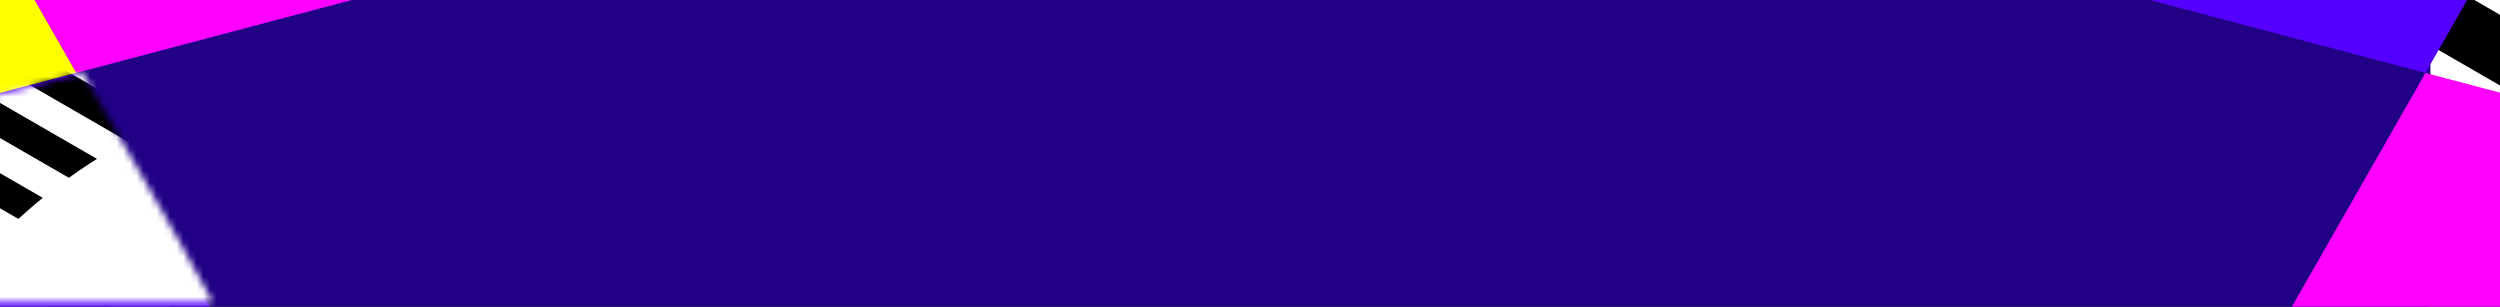 <svg width="375" height="46" viewBox="0 0 375 46" fill="none" xmlns="http://www.w3.org/2000/svg">
<rect x="0" y="0" width="375" height="46" fill="#808080" stroke="none"/>
<g clip-path="url(#clip0_1554_155839)">
<rect width="375" height="46" fill="#111112"/>
<g clip-path="url(#clip1_1554_155839)">
<rect width="578" height="141" transform="translate(-101.5 -39.5)" fill="#210085"/>
<g style="mix-blend-mode:multiply">
<g clip-path="url(#clip2_1554_155839)">
<g clip-path="url(#clip3_1554_155839)">
<rect width="590.424" height="488.871" transform="translate(928.969 298.813) rotate(-180)" fill="white"/>
<rect width="860.507" height="945.411" transform="translate(772.968 687.736) rotate(-150)" fill="white"/>
<rect x="892.291" y="481.062" width="860.507" height="9.179" transform="rotate(-150 892.291 481.062)" fill="black"/>
<rect x="901.47" y="465.164" width="860.507" height="9.179" transform="rotate(-150 901.47 465.164)" fill="black"/>
<rect x="910.649" y="449.265" width="860.507" height="9.179" transform="rotate(-150 910.649 449.265)" fill="black"/>
<rect x="919.827" y="433.367" width="860.507" height="9.179" transform="rotate(-150 919.827 433.367)" fill="black"/>
<rect x="929.006" y="417.469" width="860.507" height="9.179" transform="rotate(-150 929.006 417.469)" fill="black"/>
<rect x="938.185" y="401.571" width="860.507" height="9.179" transform="rotate(-150 938.185 401.571)" fill="black"/>
<rect x="947.364" y="385.673" width="860.507" height="9.179" transform="rotate(-150 947.364 385.673)" fill="black"/>
<rect x="956.542" y="369.775" width="860.507" height="9.179" transform="rotate(-150 956.542 369.775)" fill="black"/>
<rect x="965.721" y="353.877" width="860.507" height="9.179" transform="rotate(-150 965.721 353.877)" fill="black"/>
<rect x="974.9" y="337.979" width="860.507" height="9.179" transform="rotate(-150 974.9 337.979)" fill="black"/>
<rect x="984.079" y="322.081" width="860.507" height="9.179" transform="rotate(-150 984.079 322.081)" fill="black"/>
<rect x="993.257" y="306.183" width="860.507" height="9.179" transform="rotate(-150 993.257 306.183)" fill="black"/>
<rect x="1002.44" y="290.285" width="860.507" height="9.179" transform="rotate(-150 1002.44 290.285)" fill="black"/>
<rect x="1011.61" y="274.387" width="860.507" height="9.179" transform="rotate(-150 1011.61 274.387)" fill="black"/>
<rect x="1020.79" y="258.488" width="860.507" height="9.179" transform="rotate(-150 1020.79 258.488)" fill="black"/>
<rect x="1029.97" y="242.59" width="860.507" height="9.179" transform="rotate(-150 1029.97 242.59)" fill="black"/>
<rect x="1039.15" y="226.692" width="860.507" height="9.179" transform="rotate(-150 1039.15 226.692)" fill="black"/>
<rect x="1048.33" y="210.794" width="860.507" height="9.179" transform="rotate(-150 1048.33 210.794)" fill="black"/>
<rect x="1057.51" y="194.896" width="860.507" height="9.179" transform="rotate(-150 1057.51 194.896)" fill="black"/>
<rect x="1066.69" y="178.998" width="860.507" height="9.179" transform="rotate(-150 1066.69 178.998)" fill="black"/>
<rect x="1075.87" y="163.1" width="860.507" height="9.179" transform="rotate(-150 1075.87 163.1)" fill="black"/>
<rect x="1085.04" y="147.202" width="860.507" height="9.179" transform="rotate(-150 1085.04 147.202)" fill="black"/>
<rect x="1094.22" y="131.304" width="860.507" height="9.179" transform="rotate(-150 1094.22 131.304)" fill="black"/>
<rect x="1103.4" y="115.406" width="860.507" height="9.179" transform="rotate(-150 1103.4 115.406)" fill="black"/>
<rect x="1112.58" y="99.508" width="860.507" height="9.179" transform="rotate(-150 1112.58 99.508)" fill="black"/>
<g style="mix-blend-mode:difference">
<path fill-rule="evenodd" clip-rule="evenodd" d="M339.652 298.888L425.048 298.888L560.017 165.314C600.748 125.003 666.785 125.003 707.517 165.314L842.485 298.888L927.88 298.888L750.215 123.057C685.902 59.409 581.631 59.409 517.317 123.057L339.652 298.888ZM928.969 -190.057L843.574 -190.057L707.508 -55.397C666.777 -15.086 600.74 -15.086 560.008 -55.397L423.942 -190.058L338.545 -190.058L517.309 -13.141C581.623 50.507 685.893 50.507 750.206 -13.141L928.969 -190.057Z" fill="white"/>
</g>
</g>
</g>
</g>
<path d="M855.758 319.587C855.761 323.851 855.705 328.122 855.591 332.401C1006.64 415.078 1099.25 577.127 1094.6 750.632C1277.59 850.804 1374.8 1067.47 1317.22 1279.86L1152.79 1236.32C1195.63 1078.33 1103.21 916.596 946.358 875.079L522.738 762.951C603.388 739.785 672.862 696.326 727.173 639.553L920.125 690.625C908.07 619.641 870.331 555.31 814.291 510.553C841.048 451.51 855.622 386.539 855.758 319.587Z" fill="#5500FF"/>
<path d="M727.176 -1.001C763.327 36.79 792.76 80.48 814.297 128.011C783.703 152.452 747.654 171.057 707.35 181.726L656.696 195.133C627.834 134.477 578.466 84.177 514.855 55.198L727.176 -1.001Z" fill="#5500FF"/>
<path d="M522.745 -124.4C519.603 -125.303 516.444 -126.175 513.268 -127.016L451.934 -143.25L426.625 -98.958L187.627 -35.699L363.825 10.939L426.625 -98.958L522.745 -124.4Z" fill="#5500FF"/>
<path d="M11.428 10.939L68.142 110.186L-139.601 55.198C-124.844 48.476 -109.321 42.9 -93.11 38.609L11.428 10.939Z" fill="#5500FF"/>
<path d="M-351.923 -1.001L-544.856 -52.069C-532.808 18.916 -495.077 83.249 -439.045 128.011C-465.885 187.245 -480.465 252.444 -480.506 319.625C-480.515 315.149 -480.46 310.665 -480.34 306.173C-631.38 223.489 -723.979 61.438 -719.325 -112.067C-902.327 -212.233 -999.546 -428.906 -941.963 -641.304L-777.537 -597.772C-820.376 -439.778 -727.955 -278.044 -571.107 -236.527L-147.491 -124.401C-228.14 -101.233 -297.613 -57.774 -351.923 -1.001Z" fill="#5500FF"/>
<path d="M-76.681 -143.25L-170.886 -308.104L187.627 -213.209L-76.681 -143.25Z" fill="#5500FF"/>
<path d="M-351.92 639.553C-388.069 601.766 -417.501 558.08 -439.038 510.554C-408.451 486.124 -372.411 467.527 -332.119 456.862L-281.429 443.445C-252.565 504.09 -203.2 554.379 -139.596 583.353L-351.92 639.553Z" fill="#5500FF"/>
<path d="M-147.484 762.951C-144.345 763.853 -141.189 764.724 -138.017 765.564L-76.681 781.799L-51.373 737.512L-147.484 762.951Z" fill="#5500FF"/>
<path d="M187.627 851.758L546.138 946.652L451.934 781.799L187.627 851.758Z" fill="#5500FF"/>
<path d="M11.431 627.61L-51.369 737.508L187.627 674.248L11.431 627.61Z" fill="#5500FF"/>
<path d="M363.822 627.611L307.151 528.438L187.627 496.801L275.744 473.478L307.11 528.366L514.849 583.353C500.094 590.075 484.573 595.649 468.363 599.94L363.822 627.611Z" fill="#5500FF"/>
<path d="M656.682 443.445C668.26 419.12 676.539 393.129 681.117 366.18L522.945 408.046L656.682 443.445Z" fill="#5500FF"/>
<path d="M187.635 319.289L522.946 230.536L275.728 165.1L187.626 319.274L187.635 319.289Z" fill="#5500FF"/>
<path d="M-147.692 230.536L-305.869 272.403C-301.295 245.452 -293.018 219.46 -281.443 195.133L-147.692 230.536Z" fill="#5500FF"/>
<path d="M99.525 165.1L187.627 141.78L68.123 110.149L99.525 165.1Z" fill="#5500FF"/>
<path d="M187.618 319.289L187.627 319.291L187.615 319.294L187.618 319.289Z" fill="#5500FF"/>
<path d="M99.509 473.477L-147.691 408.046L187.615 319.294L99.509 473.477Z" fill="#5500FF"/>
<path d="M1152.79 -597.772L1317.22 -641.304C1374.8 -428.906 1277.58 -212.233 1094.58 -112.066C1099.23 61.438 1006.63 223.489 855.591 306.173C855.709 310.559 855.764 314.937 855.758 319.307C855.671 252.239 841.096 187.151 814.297 128.01C870.329 83.248 908.06 18.915 920.108 -52.069L727.175 -1.001C672.866 -57.774 603.393 -101.234 522.745 -124.401L946.359 -236.527C1103.21 -278.044 1195.63 -439.778 1152.79 -597.772Z" fill="#FF00FF"/>
<path d="M451.933 -143.251L546.138 -308.104L187.627 -213.21L451.933 -143.251Z" fill="#FF00FF"/>
<path d="M-76.681 -143.25L-138.016 -127.016C-141.191 -126.175 -144.35 -125.304 -147.491 -124.401L-51.372 -98.959L11.428 10.938L187.627 -35.7L-51.372 -98.959L-76.681 -143.25Z" fill="#FF00FF"/>
<path d="M363.824 10.938L307.11 110.186L514.855 55.198C500.098 48.475 484.574 42.899 468.362 38.608L363.824 10.938Z" fill="#FF00FF"/>
<path d="M656.695 195.133L522.945 230.535L681.121 272.403C676.547 245.452 668.271 219.459 656.695 195.133Z" fill="#FF00FF"/>
<path d="M275.727 165.099L307.128 110.149L187.626 141.78L275.727 165.099Z" fill="#FF00FF"/>
<path d="M99.525 165.099L187.626 319.273L187.618 319.288L-147.692 230.535L99.525 165.099Z" fill="#FF00FF"/>
<path d="M-281.443 195.132C-252.581 134.476 -203.213 84.176 -139.602 55.197L-351.923 -1.002C-388.075 36.789 -417.507 80.479 -439.045 128.01C-408.451 152.451 -372.401 171.057 -332.097 181.725L-281.443 195.132Z" fill="#FF00FF"/>
<path d="M-139.596 583.353C-124.841 590.074 -109.32 595.648 -93.111 599.939L11.43 627.61L68.1 528.438L187.626 496.801L99.508 473.477L68.142 528.366L-139.596 583.353Z" fill="#FF00FF"/>
<path d="M-147.692 408.046L-281.43 443.445C-293.007 419.12 -301.287 393.129 -305.864 366.179L-147.692 408.046Z" fill="#FF00FF"/>
<path d="M187.627 319.291L187.635 319.288L187.638 319.293L187.627 319.291Z" fill="#FF00FF"/>
<path d="M522.945 408.046L187.638 319.293L275.744 473.477L522.945 408.046Z" fill="#FF00FF"/>
<path d="M656.682 443.444C627.817 504.09 578.452 554.378 514.849 583.352L727.172 639.552C763.321 601.765 792.753 558.079 814.29 510.553C783.703 486.123 747.663 467.526 707.372 456.861L656.682 443.444Z" fill="#FF00FF"/>
<path d="M522.737 762.951L426.626 737.511L451.933 781.798L513.268 765.564C516.441 764.724 519.598 763.853 522.737 762.951Z" fill="#FF00FF"/>
<path d="M187.626 851.758L-76.682 781.798L-170.886 946.652L187.626 851.758Z" fill="#FF00FF"/>
<path d="M363.822 627.61L187.626 674.247L426.621 737.507L363.822 627.61Z" fill="#FF00FF"/>
<path d="M-480.505 319.558C-480.37 386.513 -465.796 451.487 -439.037 510.533C-408.45 486.103 -372.41 467.506 -332.119 456.841L-281.429 443.424C-293.006 419.099 -301.286 393.108 -305.863 366.159L-147.691 408.025L187.616 319.273L99.509 473.457L187.627 496.78L275.745 473.457L187.638 319.273L522.946 408.025L681.117 366.159C676.54 393.109 668.26 419.099 656.683 443.424L707.373 456.841C747.664 467.506 783.704 486.103 814.292 510.533C841.055 451.476 855.629 386.49 855.759 319.522C855.706 252.371 841.128 187.2 814.298 127.99C783.704 152.431 747.654 171.036 707.351 181.705L656.696 195.112C668.271 219.439 676.548 245.431 681.123 272.382L522.946 230.515L187.635 319.268L187.638 319.273L187.627 319.27L187.616 319.273L187.619 319.268L-147.692 230.515L-305.868 272.382C-301.294 245.431 -293.017 219.439 -281.442 195.112L-332.096 181.705C-372.4 171.036 -408.45 152.43 -439.044 127.99C-465.878 187.211 -480.457 252.394 -480.505 319.558Z" fill="#FFFF00"/>
<path d="M-351.922 -1.022L-139.601 55.177C-124.844 48.455 -109.321 42.879 -93.109 38.588L11.429 10.918L-51.371 -98.98L187.628 -35.72L426.626 -98.98L451.935 -17.962H501.497C517.708 -13.671 500.098 48.455 514.855 55.177L727.176 -1.022C672.867 -57.794 603.394 -101.254 522.745 -124.422L426.626 -98.98L451.935 -143.271L187.628 -213.23L-76.68 -143.271L-51.371 -98.98L-147.49 -124.422C-228.139 -101.254 -297.612 -57.795 -351.922 -1.022Z" fill="#FFFF00"/>
<path d="M99.525 165.079L187.627 319.253L275.729 165.079L187.627 141.759L99.525 165.079Z" fill="#FFFF00"/>
<mask id="mask0_1554_155839" style="mask-type:alpha" maskUnits="userSpaceOnUse" x="-118" y="10" width="150" height="36">
<path d="M12.341 10.878C4.493 12.981 -33.599 22.885 -117.798 45.315H31.911C25.273 32.836 16.134 17.718 12.341 10.878Z" fill="black"/>
</mask>
<g mask="url(#mask0_1554_155839)">
<g style="mix-blend-mode:multiply">
<g clip-path="url(#clip4_1554_155839)">
<g clip-path="url(#clip5_1554_155839)">
<rect width="293.554" height="243.062" transform="translate(205.196 122.349) rotate(-180)" fill="white"/>
<rect width="427.837" height="470.05" transform="translate(127.634 315.718) rotate(-150)" fill="white"/>
<rect x="159.579" y="260.387" width="427.837" height="4.564" transform="rotate(-150 159.579 260.387)" fill="black"/>
<rect x="164.142" y="252.482" width="427.837" height="4.564" transform="rotate(-150 164.142 252.482)" fill="black"/>
<rect x="168.706" y="244.578" width="427.837" height="4.564" transform="rotate(-150 168.706 244.578)" fill="black"/>
<rect x="173.27" y="236.674" width="427.837" height="4.564" transform="rotate(-150 173.27 236.674)" fill="black"/>
<rect x="177.833" y="228.77" width="427.837" height="4.564" transform="rotate(-150 177.833 228.77)" fill="black"/>
<rect x="182.397" y="220.865" width="427.837" height="4.564" transform="rotate(-150 182.397 220.865)" fill="black"/>
<rect x="186.96" y="212.961" width="427.837" height="4.564" transform="rotate(-150 186.96 212.961)" fill="black"/>
<rect x="191.524" y="205.057" width="427.837" height="4.564" transform="rotate(-150 191.524 205.057)" fill="black"/>
<rect x="196.088" y="197.152" width="427.837" height="4.564" transform="rotate(-150 196.088 197.152)" fill="black"/>
<rect x="200.651" y="189.248" width="427.837" height="4.564" transform="rotate(-150 200.651 189.248)" fill="black"/>
<rect x="205.215" y="181.343" width="427.837" height="4.564" transform="rotate(-150 205.215 181.343)" fill="black"/>
<rect x="209.778" y="173.439" width="427.837" height="4.564" transform="rotate(-150 209.778 173.439)" fill="black"/>
<rect x="214.342" y="165.535" width="427.837" height="4.564" transform="rotate(-150 214.342 165.535)" fill="black"/>
<rect x="218.905" y="157.63" width="427.837" height="4.564" transform="rotate(-150 218.905 157.63)" fill="black"/>
<rect x="223.469" y="149.726" width="427.837" height="4.564" transform="rotate(-150 223.469 149.726)" fill="black"/>
<rect x="228.033" y="141.821" width="427.837" height="4.564" transform="rotate(-150 228.033 141.821)" fill="black"/>
<rect x="232.596" y="133.917" width="427.837" height="4.564" transform="rotate(-150 232.596 133.917)" fill="black"/>
<rect x="237.16" y="126.013" width="427.837" height="4.564" transform="rotate(-150 237.16 126.013)" fill="black"/>
<rect x="241.723" y="118.108" width="427.837" height="4.564" transform="rotate(-150 241.723 118.108)" fill="black"/>
<rect x="246.287" y="110.204" width="427.837" height="4.564" transform="rotate(-150 246.287 110.204)" fill="black"/>
<rect x="250.851" y="102.3" width="427.837" height="4.564" transform="rotate(-150 250.851 102.3)" fill="black"/>
<rect x="255.414" y="94.395" width="427.837" height="4.564" transform="rotate(-150 255.414 94.395)" fill="black"/>
<rect x="259.978" y="86.491" width="427.837" height="4.564" transform="rotate(-150 259.978 86.491)" fill="black"/>
<rect x="264.541" y="78.586" width="427.837" height="4.564" transform="rotate(-150 264.541 78.586)" fill="black"/>
<rect x="269.105" y="70.682" width="427.837" height="4.564" transform="rotate(-150 269.105 70.682)" fill="black"/>
<rect x="273.669" y="62.778" width="427.837" height="4.564" transform="rotate(-150 273.669 62.778)" fill="black"/>
<rect x="278.232" y="54.873" width="427.837" height="4.564" transform="rotate(-150 278.232 54.873)" fill="black"/>
<rect x="282.796" y="46.969" width="427.837" height="4.564" transform="rotate(-150 282.796 46.969)" fill="black"/>
<rect x="287.359" y="39.065" width="427.837" height="4.564" transform="rotate(-150 287.359 39.065)" fill="black"/>
<rect x="291.923" y="31.16" width="427.837" height="4.564" transform="rotate(-150 291.923 31.16)" fill="black"/>
<rect x="296.487" y="23.256" width="427.837" height="4.564" transform="rotate(-150 296.487 23.256)" fill="black"/>
<rect x="301.05" y="15.352" width="427.837" height="4.564" transform="rotate(-150 301.05 15.352)" fill="black"/>
<g style="mix-blend-mode:difference">
<path fill-rule="evenodd" clip-rule="evenodd" d="M-87.807 122.386L-45.349 122.386L21.756 55.974C42.008 35.932 74.841 35.932 95.092 55.974L162.197 122.386L204.655 122.386L116.321 34.964C84.345 3.319 32.503 3.319 0.526 34.964L-87.807 122.386ZM205.196 -120.714L162.738 -120.714L95.088 -53.761C74.837 -33.719 42.004 -33.719 21.752 -53.761L-45.899 -120.714L-88.357 -120.714L0.522 -32.752C32.499 -1.107 84.341 -1.107 116.317 -32.752L205.196 -120.714Z" fill="white"/>
</g>
</g>
</g>
</g>
</g>
</g>
</g>
<defs>
<clipPath id="clip0_1554_155839">
<rect width="375" height="46" fill="white"/>
</clipPath>
<clipPath id="clip1_1554_155839">
<rect width="578" height="141" fill="white" transform="translate(-101.5 -39.5)"/>
</clipPath>
<clipPath id="clip2_1554_155839">
<rect width="238.817" height="446.222" fill="white" transform="translate(603.415 298.813) rotate(-180)"/>
</clipPath>
<clipPath id="clip3_1554_155839">
<rect width="590.424" height="488.871" fill="white" transform="translate(928.969 298.813) rotate(-180)"/>
</clipPath>
<clipPath id="clip4_1554_155839">
<rect width="118.738" height="221.858" fill="white" transform="translate(43.334 122.349) rotate(-180)"/>
</clipPath>
<clipPath id="clip5_1554_155839">
<rect width="293.554" height="243.062" fill="white" transform="translate(205.196 122.349) rotate(-180)"/>
</clipPath>
</defs>
</svg>
